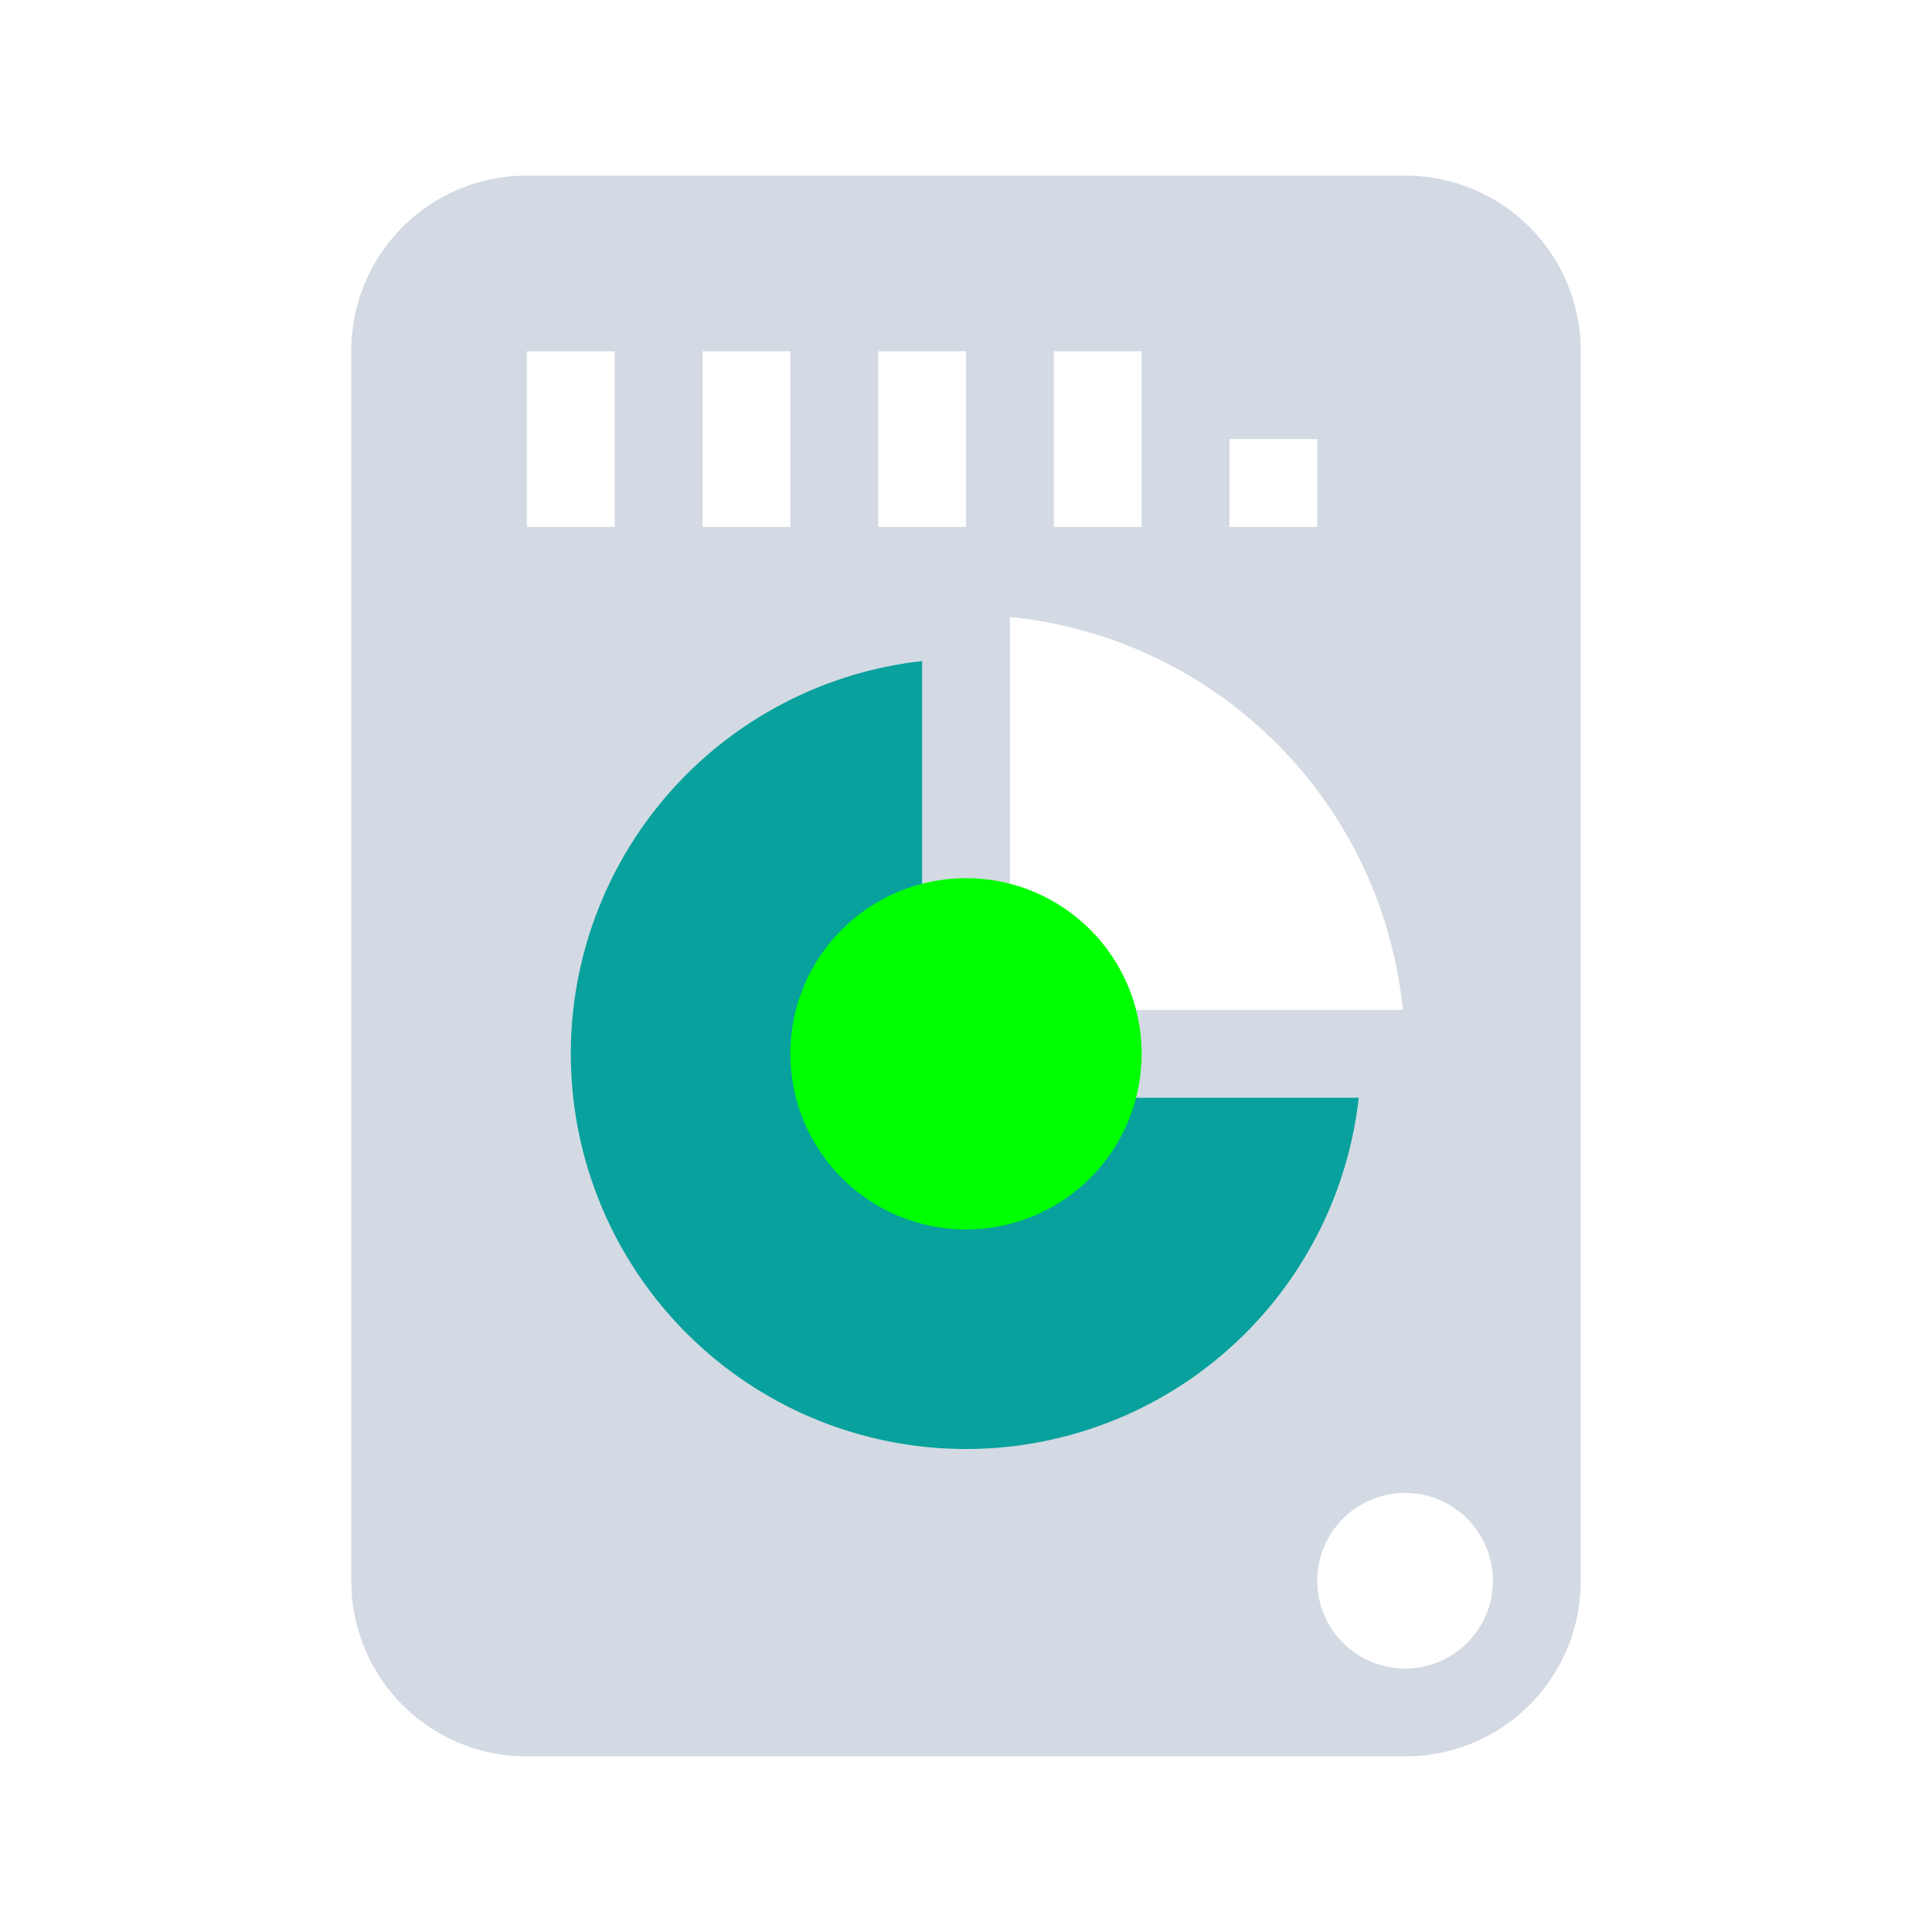 <?xml version="1.0" encoding="UTF-8" standalone="no"?>
<svg
   xmlns:dc="http://purl.org/dc/elements/1.1/"
   xmlns:cc="http://creativecommons.org/ns#"
   xmlns:rdf="http://www.w3.org/1999/02/22-rdf-syntax-ns#"
   xmlns:svg="http://www.w3.org/2000/svg"
   xmlns="http://www.w3.org/2000/svg"
   xmlns:sodipodi="http://sodipodi.sourceforge.net/DTD/sodipodi-0.dtd"
   xmlns:inkscape="http://www.inkscape.org/namespaces/inkscape"
   id="svg7384"
   width="22"
   height="22"
   enable-background="new"
   inkscape:version="1.0.1 (3bc2e813f5, 2020-09-07)"
   sodipodi:docname="disk.svg"
   version="1.1">
  <sodipodi:namedview
     id="namedview10"
     bordercolor="#000000"
     borderopacity="1"
     gridtolerance="10"
     guidetolerance="10"
     inkscape:bbox-nodes="true"
     inkscape:current-layer="svg7384"
     inkscape:cx="71.850113"
     inkscape:cy="6.4896063"
     inkscape:pageopacity="0"
     inkscape:pageshadow="2"
     inkscape:snap-bbox="true"
     inkscape:snap-bbox-edge-midpoints="true"
     inkscape:window-height="1013"
     inkscape:window-maximized="1"
     inkscape:window-width="1920"
     inkscape:window-x="0"
     inkscape:window-y="0"
     inkscape:zoom="6.2939505"
     objecttolerance="10"
     pagecolor="#ffffff"
     showgrid="false"
     inkscape:lockguides="true"
     inkscape:document-rotation="0">
    <inkscape:grid
       id="grid39"
       type="xygrid" />
  </sodipodi:namedview>
  <defs
     id="defs7386">
    <style
       id="current-color-scheme" />
  </defs>
  <g
     id="disk-quota">
    <path
       id="path15"
       d="M 6,2 C 4.892,2 4,2.892 4,4 v 14 c 0,1.108 0.892,2 2,2 h 10 c 1.108,0 2,-0.892 2,-2 V 4 C 18,2.892 17.108,2 16,2 Z M 6,4 H 7 V 6 H 6 Z M 8,4 H 9 V 6 H 8 Z m 2,0 h 1 v 2 h -1 z m 2,0 h 1 v 2 h -1 z m 2,1 h 1 v 1 h -1 z m -3,2 a 5,5 0 0 1 5,5 5,5 0 0 1 -5,5 5,5 0 0 1 -5,-5 5,5 0 0 1 5,-5 z m 5,10 a 1,1 0 0 1 1,1 1,1 0 0 1 -1,1 1,1 0 0 1 -1,-1 1,1 0 0 1 1,-1 z"
       fill="#dedede"
       inkscape:connector-curvature="0"
       style="fill:#d3dae3;fill-opacity:1" />
    <path
       id="path17"
       d="m 11,7 a 5,5 0 0 0 -5,5 5,5 0 0 0 5,5 5,5 0 0 0 5,-5 h -5 z"
       inkscape:connector-curvature="0"
       style="opacity:1;fill:#08a19d;fill-opacity:1;fill-rule:evenodd;stroke:#d3dae3;stroke-opacity:1" />
    <path
       id="path19"
       d="M 0,0 H 22 V 22 H 0 Z"
       opacity="0"
       inkscape:connector-curvature="0" />
    <g
       id="g23"
       fill="#dedede">
      <circle
         id="circle21"
         cx="11"
         cy="12"
         r="2"
         style="fill:#00ff00;fill-opacity:1" />
    </g>
  </g>
  <g
     id="disk-quota-low"
     transform="translate(32)">
    <path
       id="path53"
       d="M 6,2 C 4.892,2 4,2.892 4,4 v 14 c 0,1.108 0.892,2 2,2 h 10 c 1.108,0 2,-0.892 2,-2 V 4 C 18,2.892 17.108,2 16,2 Z M 6,4 H 7 V 6 H 6 Z M 8,4 H 9 V 6 H 8 Z m 2,0 h 1 v 2 h -1 z m 2,0 h 1 v 2 h -1 z m 2,1 h 1 v 1 h -1 z m -3,2 a 5,5 0 0 1 5,5 5,5 0 0 1 -5,5 5,5 0 0 1 -5,-5 5,5 0 0 1 5,-5 z m 5,10 a 1,1 0 0 1 1,1 1,1 0 0 1 -1,1 1,1 0 0 1 -1,-1 1,1 0 0 1 1,-1 z"
       fill="#dedede"
       inkscape:connector-curvature="0"
       style="fill:#d3dae3;fill-opacity:1" />
    <path
       id="path55"
       d="m 11,7 a 5,5 0 0 0 -5,5 5,5 0 0 0 5,5 5,5 0 0 0 5,-5 h -5 z"
       inkscape:connector-curvature="0"
       style="opacity:1;fill:#3f9eff;fill-opacity:1;stroke:#d3dae3;stroke-opacity:1" />
    <path
       id="path57"
       d="M 0,0 H 22 V 22 H 0 Z"
       opacity="0"
       inkscape:connector-curvature="0" />
    <g
       id="g61"
       fill="#dedede">
      <circle
         id="circle59"
         cx="11"
         cy="12"
         r="2"
         style="fill:#08a19d;fill-opacity:1" />
    </g>
  </g>
  <g
     id="disk-quota-high"
     transform="translate(59)">
    <path
       id="path65"
       d="M 6,2 C 4.892,2 4,2.892 4,4 v 14 c 0,1.108 0.892,2 2,2 h 10 c 1.108,0 2,-0.892 2,-2 V 4 C 18,2.892 17.108,2 16,2 Z M 6,4 H 7 V 6 H 6 Z M 8,4 H 9 V 6 H 8 Z m 2,0 h 1 v 2 h -1 z m 2,0 h 1 v 2 h -1 z m 2,1 h 1 v 1 h -1 z m -3,2 a 5,5 0 0 1 5,5 5,5 0 0 1 -5,5 5,5 0 0 1 -5,-5 5,5 0 0 1 5,-5 z m 5,10 a 1,1 0 0 1 1,1 1,1 0 0 1 -1,1 1,1 0 0 1 -1,-1 1,1 0 0 1 1,-1 z"
       fill="#dedede"
       inkscape:connector-curvature="0"
       style="fill:#d3dae3;fill-opacity:1" />
    <path
       id="path67"
       d="m 11,7 a 5,5 0 0 0 -5,5 5,5 0 0 0 5,5 5,5 0 0 0 5,-5 h -5 z"
       inkscape:connector-curvature="0"
       style="opacity:1;fill:#ff2a7f;stroke:#d3dae3;stroke-opacity:1" />
    <path
       id="path69"
       d="M 0,0 H 22 V 22 H 0 Z"
       opacity="0"
       inkscape:connector-curvature="0" />
    <g
       id="g73"
       fill="#dedede">
      <circle
         id="circle71"
         cx="11"
         cy="12"
         r="2"
         style="fill:#ffb380;fill-opacity:1" />
    </g>
  </g>
  <g
     id="disk-quota-critical"
     transform="translate(-34)">
    <path
       id="path77"
       d="m 126,2 c -1.108,0 -2,0.892 -2,2 v 14 c 0,1.108 0.892,2 2,2 h 10 c 1.108,0 2,-0.892 2,-2 V 4 c 0,-1.108 -0.892,-2 -2,-2 z m 0,2 h 1 v 2 h -1 z m 2,0 h 1 v 2 h -1 z m 2,0 h 1 v 2 h -1 z m 2,0 h 1 v 2 h -1 z m 2,1 h 1 v 1 h -1 z m -3,2 a 5,5 0 0 1 5,5 5,5 0 0 1 -5,5 5,5 0 0 1 -5,-5 5,5 0 0 1 5,-5 z m 5,10 a 1,1 0 0 1 1,1 1,1 0 0 1 -1,1 1,1 0 0 1 -1,-1 1,1 0 0 1 1,-1 z"
       fill="#dedede"
       inkscape:connector-curvature="0"
       style="fill:#d3dae3;fill-opacity:1" />
    <path
       id="path79"
       d="m 131,7 a 5,5 0 0 0 -5,5 5,5 0 0 0 5,5 5,5 0 0 0 5,-5 h -5 z"
       inkscape:connector-curvature="0"
       style="opacity:0.6;fill:#ff2a7f;stroke:#a1b4ba;stroke-opacity:1" />
    <path
       id="path81"
       d="m 120,0 h 22 v 22 h -22 z"
       opacity="0"
       inkscape:connector-curvature="0" />
    <g
       id="g85"
       transform="translate(120)"
       fill="#dedede">
      <circle
         id="circle83"
         cx="11"
         cy="12"
         r="2"
         style="fill:#d40055;fill-opacity:1" />
    </g>
    <path
       id="path24"
       d="m 139,11 v 5 h 2 v -5 z m 0,6 v 2 h 2 v -2 z"
       fill="#dc6e2e"
       inkscape:connector-curvature="0"
       style="fill:#d40055" />
  </g>
</svg>
